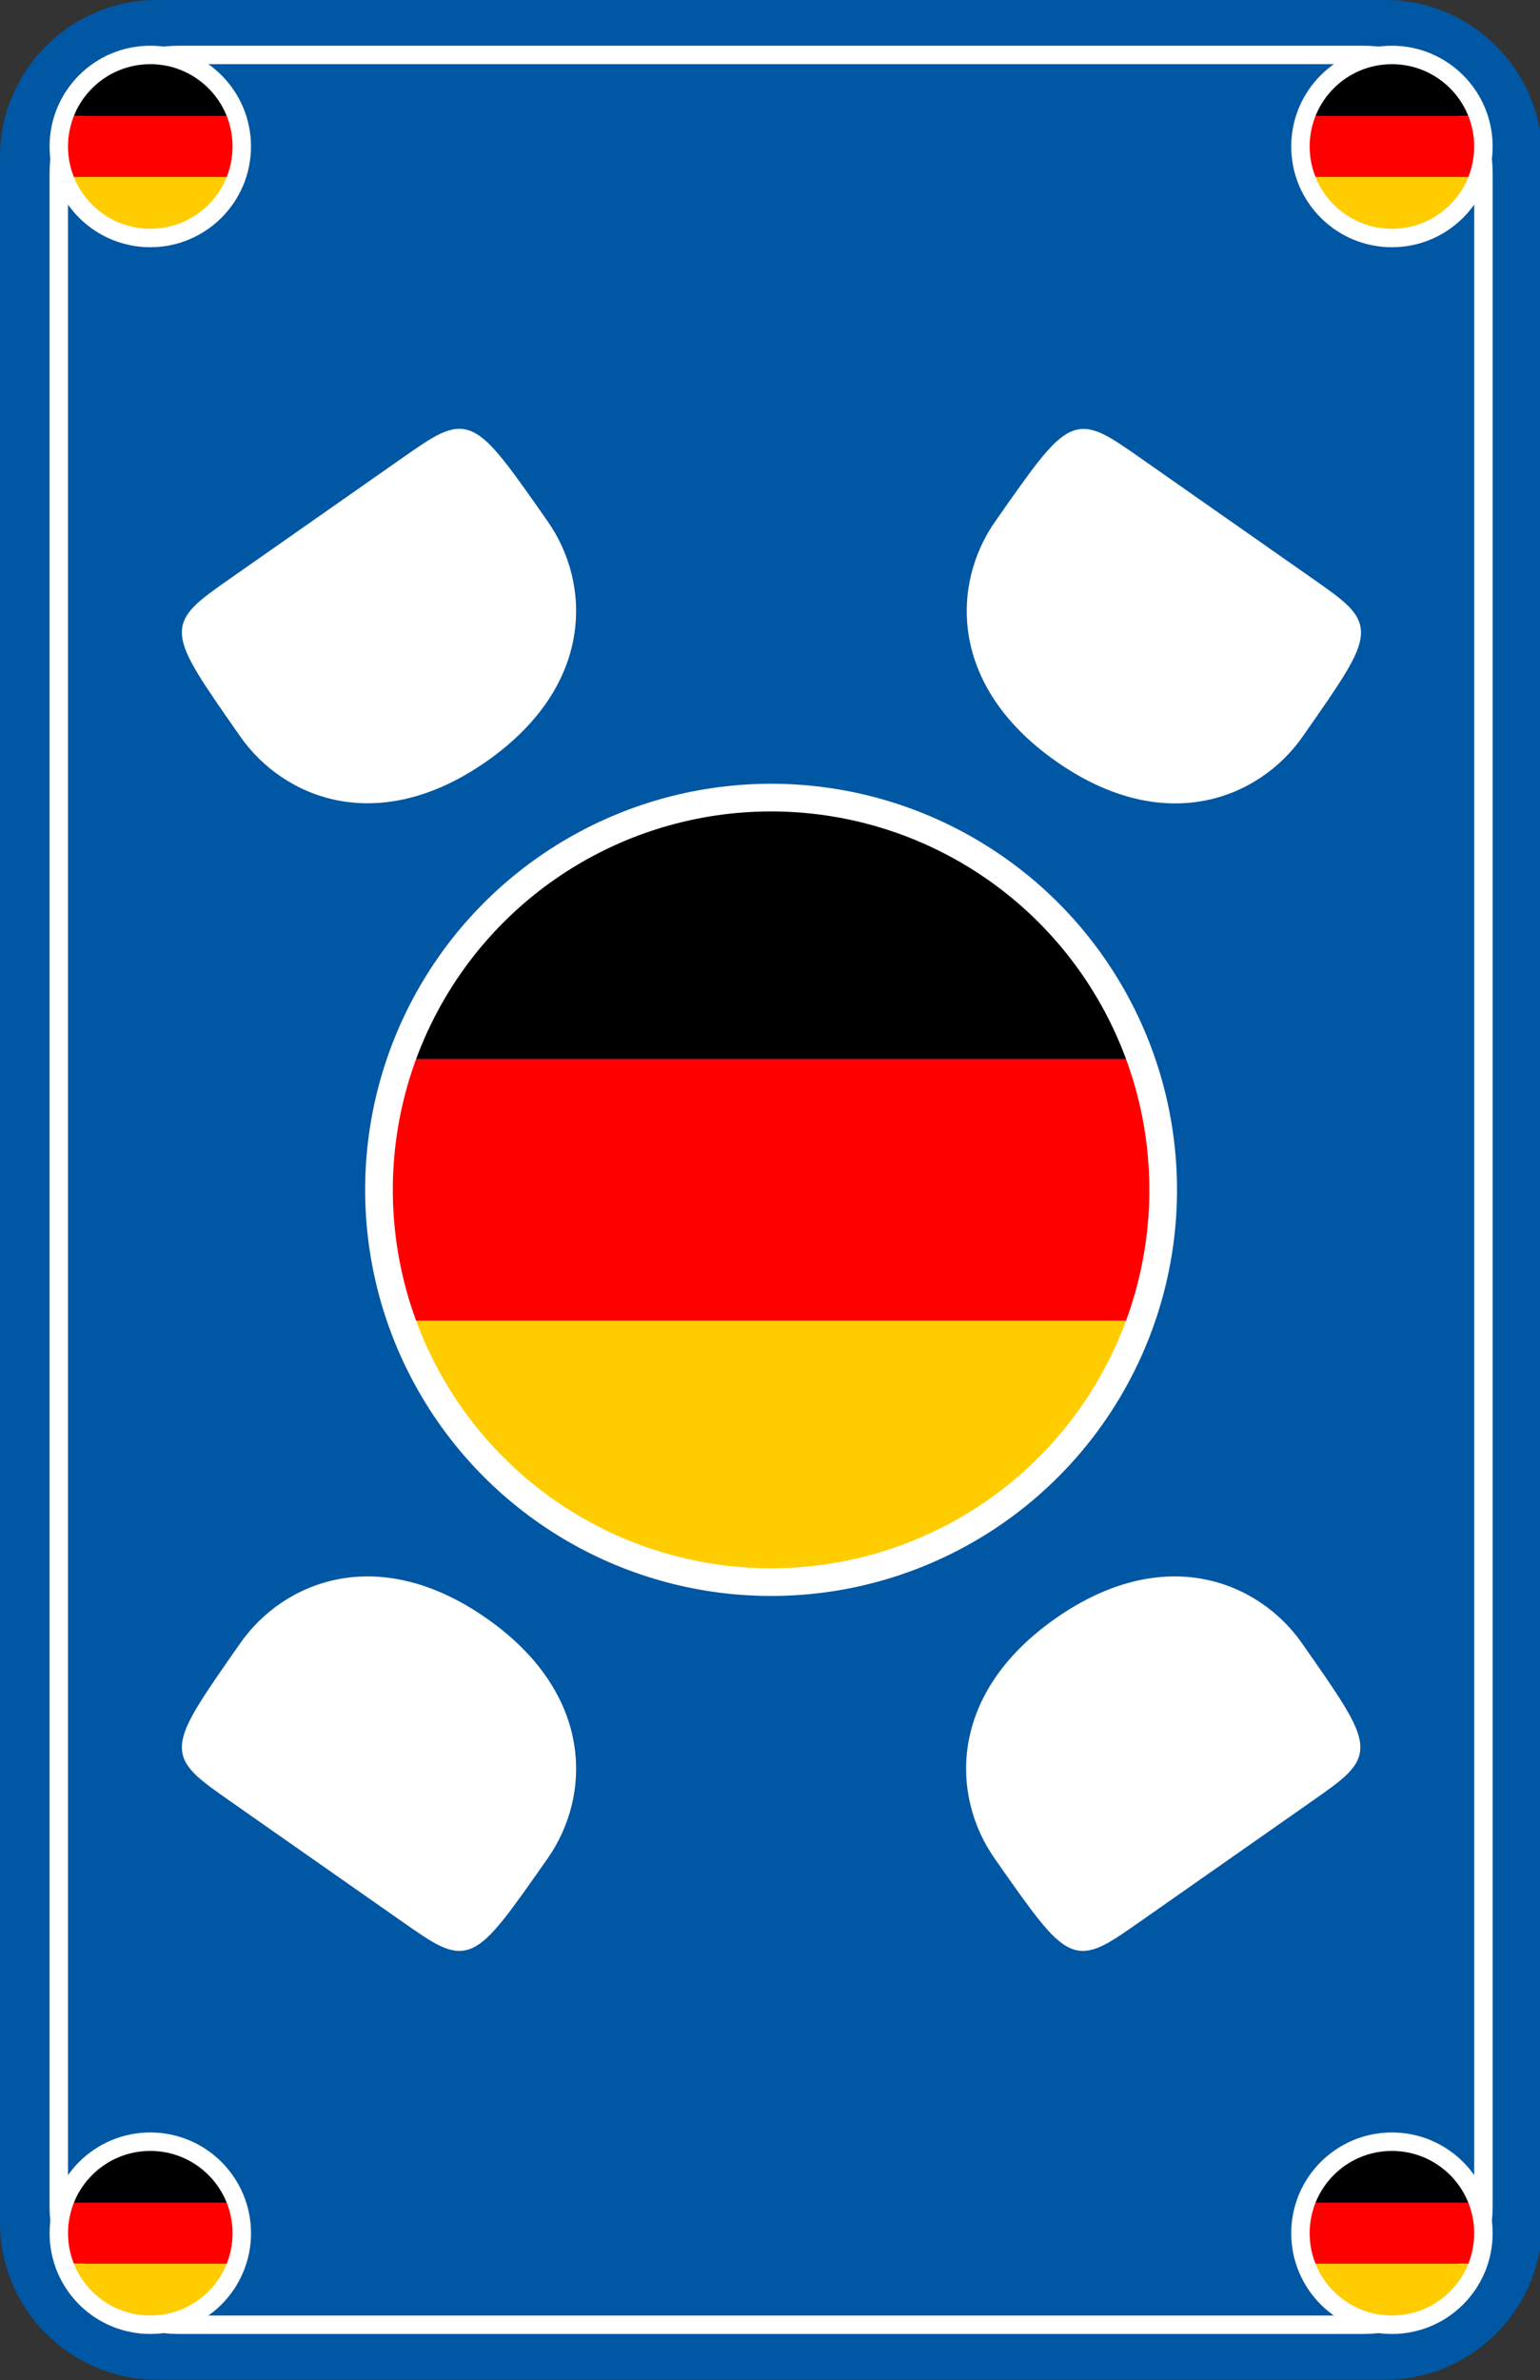 <?xml version="1.0" encoding="utf-8"?>
<!-- Generator: Adobe Illustrator 15.1.0, SVG Export Plug-In  -->
<!DOCTYPE svg PUBLIC "-//W3C//DTD SVG 1.1 Tiny//EN" "http://www.w3.org/Graphics/SVG/1.1/DTD/svg11-tiny.dtd">
<svg version="1.1" baseProfile="tiny"
	 xmlns="http://www.w3.org/2000/svg" xmlns:xlink="http://www.w3.org/1999/xlink" xmlns:a="http://ns.adobe.com/AdobeSVGViewerExtensions/3.0/"
	 x="0px" y="0px" width="167px" height="258px" viewBox="0.239 0.003 167 258" xml:space="preserve">
<rect x="0.239" y="0.003" width="167" height="258" fill="#333333" stroke="none"/>
<defs>
</defs>
<g id="XMLID_8_">
	<path fill="#0057A3" d="M167.481,240.945c0,9.354-7.653,17.008-17.008,17.008H17.245c-9.354,0-17.008-7.653-17.008-17.008V17.008
		C0.237,7.653,7.891,0,17.245,0h133.229c9.354,0,17.008,7.653,17.008,17.008V240.945z"/>
	<path fill="#FFFFFF" stroke="#FFFFFF" stroke-miterlimit="10" d="M142.167,194.877c6.966-4.878,6.971-4.87-1.163-16.487
		c-4.505-6.435-14.435-10.655-26.009-2.551c-11.498,8.05-11.053,18.81-6.499,25.313c8.13,11.609,8.107,11.625,15.096,6.731
		L142.167,194.877z"/>
	<path fill="#FFFFFF" stroke="#FFFFFF" stroke-miterlimit="10" d="M25.551,194.877c-6.965-4.878-6.97-4.87,1.163-16.487
		c4.506-6.435,14.436-10.655,26.009-2.551c11.499,8.05,11.054,18.81,6.5,25.313c-8.13,11.609-8.107,11.625-15.096,6.731
		L25.551,194.877z"/>
	<path fill="#FFFFFF" stroke="#FFFFFF" stroke-miterlimit="10" d="M142.237,63.092c6.966,4.878,6.971,4.871-1.162,16.487
		c-4.506,6.435-14.436,10.656-26.01,2.552c-11.498-8.05-11.053-18.81-6.499-25.313c8.13-11.609,8.108-11.625,15.095-6.732
		L142.237,63.092z"/>
	<path fill="#FFFFFF" stroke="#FFFFFF" stroke-miterlimit="10" d="M25.551,63.078c-6.965,4.878-6.97,4.871,1.163,16.487
		c4.506,6.435,14.436,10.656,26.009,2.552c11.499-8.05,11.054-18.811,6.5-25.313c-8.13-11.609-8.107-11.625-15.096-6.731
		L25.551,63.078z"/>
	<path fill="none" stroke="#FFFFFF" stroke-width="2" stroke-miterlimit="10" d="M161.104,239.24
		c0,7.047-5.822,12.756-13.008,12.756H19.623c-7.186,0-13.008-5.709-13.008-12.756V18.722c0-7.046,5.822-12.762,13.008-12.762
		h128.473c7.186,0,13.008,5.716,13.008,12.762V239.24z"/>
</g>
<g>
	<path d="M151.038,232.154c-4.318,0-7.981,2.764-9.346,6.614h18.69C159.02,234.918,155.356,232.154,151.038,232.154z"/>
	<path fill="#FF0000" d="M160.959,242.075c0-1.161-0.21-2.271-0.576-3.307h-18.69c-0.366,1.035-0.576,2.146-0.576,3.307
		c0,1.162,0.21,2.271,0.577,3.308h18.688C160.749,244.347,160.959,243.237,160.959,242.075z"/>
	<path fill="#FFCC00" d="M160.382,245.383h-18.688c1.363,3.851,5.027,6.613,9.345,6.613S159.019,249.233,160.382,245.383z"/>
</g>
<g>
	<path d="M151.047,5.96h-0.02c-4.313,0.004-7.973,2.766-9.336,6.614h18.689C159.02,8.726,155.36,5.964,151.047,5.96z"/>
	<path fill="#FF0000" d="M160.958,15.881c0-1.162-0.21-2.271-0.577-3.307h-18.689c-0.366,1.036-0.576,2.146-0.576,3.307
		s0.21,2.271,0.576,3.307h18.689C160.748,18.152,160.958,17.042,160.958,15.881z"/>
	<path fill="#FFCC00" d="M160.381,19.188h-18.689c1.364,3.851,5.027,6.614,9.346,6.614S159.019,23.039,160.381,19.188z"/>
</g>
<circle fill="none" stroke="#FFFFFF" stroke-width="2" stroke-miterlimit="10" cx="151.182" cy="15.882" r="9.921"/>
<g>
	<path d="M16.535,232.154c-4.318,0-7.982,2.764-9.346,6.614h18.69C24.517,234.918,20.854,232.154,16.535,232.154z"/>
	<path fill="#FF0000" d="M26.456,242.075c0-1.161-0.21-2.271-0.576-3.307H7.189c-0.366,1.035-0.576,2.146-0.576,3.307
		c0,1.162,0.21,2.271,0.577,3.308h18.688C26.246,244.347,26.456,243.237,26.456,242.075z"/>
	<path fill="#FFCC00" d="M25.879,245.383H7.19c1.363,3.851,5.026,6.613,9.345,6.613S24.516,249.233,25.879,245.383z"/>
</g>
<circle fill="none" stroke="#FFFFFF" stroke-width="2" stroke-miterlimit="10" cx="151.182" cy="242.075" r="9.921"/>
<g>
	<path d="M16.545,5.96h-0.02c-4.313,0.004-7.973,2.766-9.335,6.614H25.88C24.518,8.726,20.858,5.964,16.545,5.96z"/>
	<path fill="#FF0000" d="M26.456,15.881c0-1.162-0.21-2.271-0.576-3.307H7.19c-0.367,1.036-0.577,2.146-0.577,3.307
		s0.21,2.271,0.577,3.307H25.88C26.246,18.152,26.456,17.042,26.456,15.881z"/>
	<path fill="#FFCC00" d="M25.88,19.188H7.19c1.363,3.851,5.026,6.614,9.345,6.614S24.517,23.039,25.88,19.188z"/>
</g>
<circle fill="none" stroke="#FFFFFF" stroke-width="2" stroke-miterlimit="10" cx="16.538" cy="242.075" r="9.921"/>
<circle fill="none" stroke="#FFFFFF" stroke-width="2" stroke-miterlimit="10" cx="16.536" cy="15.881" r="9.921"/>
<g>
	<path d="M83.877,86.458h-0.039c-18.503,0.008-34.234,11.839-40.071,28.346h80.181C118.111,98.297,102.38,86.466,83.877,86.458z"/>
	<path fill="#FF0000" d="M126.377,128.977c0-4.971-0.861-9.739-2.43-14.173H43.767c-1.567,4.434-2.429,9.202-2.429,14.173
		c0,4.971,0.861,9.739,2.429,14.173h80.182C125.516,138.716,126.377,133.947,126.377,128.977z"/>
	<path fill="#FFCC00" d="M123.948,143.149H43.767c5.838,16.513,21.579,28.346,40.091,28.346S118.11,159.662,123.948,143.149z"/>
</g>
<circle fill="none" stroke="#FFFFFF" stroke-width="3" stroke-miterlimit="10" cx="83.856" cy="128.979" r="42.52"/>
</svg>
